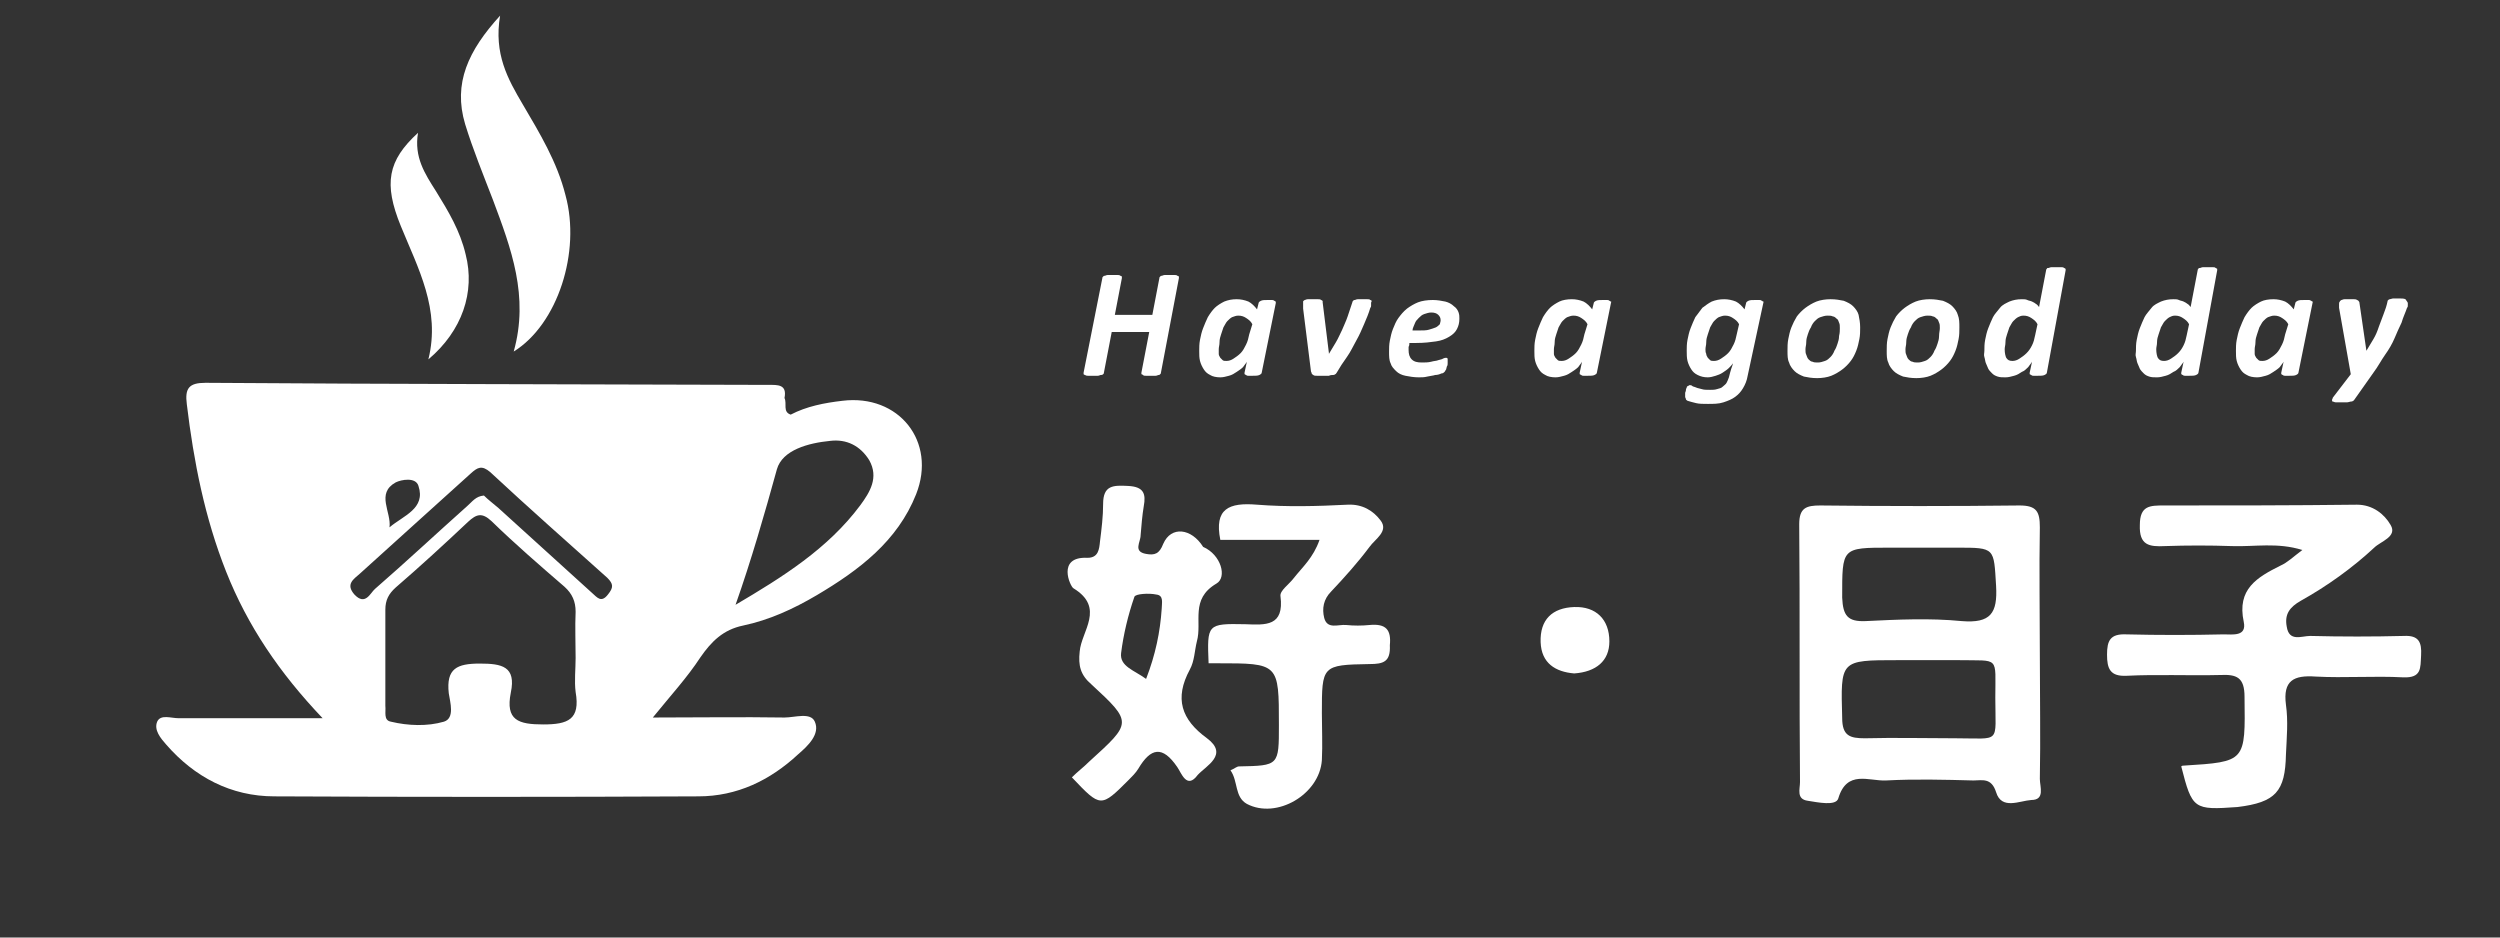 <svg width="320" height="120" viewBox="0 0 320 120" fill="none" xmlns="http://www.w3.org/2000/svg">
<rect x="0" y="0" width="320" height="120" fill="#333333" stroke="none"/>
<path d="M279.2 98.1C279.3 98 279.4 98 279.5 98C287.5 97.5 287.4 97.5 287.3 89.2C287.3 86.7 286.3 86.3 284.2 86.4C280.2 86.5 276.2 86.3 272.2 86.5C270.1 86.6 269.7 85.6 269.7 83.8C269.7 82 270.1 81.1 272.2 81.2C276.3 81.3 280.4 81.3 284.6 81.2C285.8 81.2 287.6 81.5 287.2 79.6C286.3 75.4 288.9 73.9 291.9 72.4C292.8 72 293.5 71.3 294.7 70.4C291.5 69.4 288.6 70 285.7 69.9C282.8 69.8 280 69.8 277.1 69.9C275.1 70 273.8 69.8 273.9 67.2C273.9 64.7 275.2 64.7 277 64.7C285.2 64.7 293.5 64.7 301.7 64.6C303.7 64.6 305.2 65.8 306 67.2C306.9 68.7 304.7 69.3 303.9 70.1C301.1 72.7 297.9 75 294.5 76.9C293.1 77.7 292.4 78.6 292.7 80.2C293 82.2 294.6 81.4 295.7 81.4C299.7 81.5 303.7 81.5 307.7 81.4C309.6 81.3 310 82.2 309.9 83.9C309.8 85.5 310 86.8 307.6 86.7C303.9 86.5 300.1 86.8 296.4 86.6C293.6 86.4 292.2 87.1 292.6 90.2C292.9 92.3 292.7 94.4 292.6 96.6C292.5 101.3 291.3 102.7 286.4 103.3C280.8 103.7 280.6 103.6 279.2 98.1Z" fill="white"/>
<path d="M175.3 80C174.3 80.1 173.3 80.1 172.3 80C171.3 79.9 169.9 80.6 169.5 79.1C169.2 77.9 169.4 76.7 170.4 75.7C172.1 73.9 173.8 72 175.3 70C176 69 177.8 68 176.7 66.6C175.8 65.4 174.4 64.5 172.5 64.6C168.6 64.8 164.7 64.9 160.9 64.6C157.3 64.3 155.4 65.1 156.2 69.1C160.3 69.1 164.3 69.1 168.9 69.1C168.1 71.4 166.7 72.6 165.6 74C165 74.8 163.8 75.6 163.9 76.3C164.4 80.2 162 80 159.4 79.9C154.5 79.8 154.5 79.9 154.7 84.9C155.1 84.9 155.4 84.9 155.8 84.9C163.7 84.9 163.7 84.9 163.7 92.8C163.7 98 163.7 98 158.6 98.1C158.3 98.1 158 98.4 157.5 98.6C158.5 100 158 102 159.6 102.9C163.4 104.9 168.9 101.7 169.2 97.3C169.3 95.3 169.2 93.3 169.2 91.3C169.2 85.2 169.2 85.1 175.3 85C177.1 85 178 84.7 177.9 82.6C178.1 80.6 177.4 79.8 175.3 80Z" fill="white"/>
<path d="M201.5 86.2C199.1 86 197.3 84.9 197.2 82.2C197.1 79.3 198.7 77.8 201.5 77.7C204.3 77.6 206 79.3 206 82.1C206 84.6 204.3 86 201.5 86.2Z" fill="white"/>
<path d="M65.754 45C67.743 37.921 65.423 31.803 63.102 25.598C61.859 22.364 60.533 19.13 59.539 15.896C57.965 10.652 59.953 6.457 64.014 2C63.185 6.894 65.008 10.128 66.914 13.362C69.069 17.032 71.306 20.703 72.383 24.986C74.372 32.24 71.389 41.504 65.754 45Z" fill="white"/>
<path d="M54.832 46C56.423 39.595 53.507 34.347 51.298 28.92C49.089 23.494 49.619 20.558 53.507 17C52.977 20.113 54.391 22.248 55.804 24.472C57.395 27.052 58.897 29.543 59.604 32.568C60.841 37.371 59.162 42.353 54.832 46Z" fill="white"/>
<path d="M107.827 51.301C105.533 51.567 103.238 52.01 101.209 53.072C100.15 52.718 100.768 51.656 100.415 50.947C100.768 49.177 99.532 49.266 98.385 49.266C74.385 49.177 50.296 49.177 26.295 49C24.177 49 23.648 49.708 23.913 51.744C24.795 59.091 26.207 66.261 28.942 73.165C31.678 80.07 35.736 86.089 41.295 91.931C34.678 91.931 28.766 91.931 22.854 91.931C21.883 91.931 20.56 91.4 20.119 92.374C19.677 93.436 20.56 94.498 21.266 95.295C24.883 99.455 29.56 101.934 35.119 101.934C53.208 102.022 71.296 102.022 89.385 101.934C94.326 101.934 98.562 99.898 102.18 96.534C103.415 95.472 105.003 93.967 104.297 92.374C103.768 91.134 101.738 91.843 100.415 91.843C94.856 91.754 89.385 91.843 83.561 91.843C85.856 89.01 87.973 86.709 89.65 84.141C91.061 82.106 92.562 80.601 95.121 80.07C98.474 79.362 101.562 77.945 104.562 76.175C109.945 72.988 114.886 69.271 117.268 63.251C119.915 56.524 115.062 50.416 107.827 51.301ZM50.649 61.747C51.355 61.392 53.208 61.038 53.56 62.189C54.531 65.11 51.619 65.996 49.855 67.5C50.119 65.553 48.09 63.163 50.649 61.747ZM69.531 92.728C66.355 92.728 64.678 92.197 65.384 88.656C66.09 85.292 64.237 84.938 61.414 84.938C58.502 84.938 57.09 85.558 57.443 88.744C57.62 89.895 58.237 91.931 56.825 92.374C54.708 92.993 52.237 92.905 50.031 92.374C49.06 92.197 49.413 91.134 49.325 90.338C49.325 86.266 49.325 82.194 49.325 78.034C49.325 76.794 49.766 75.998 50.649 75.201C53.825 72.457 56.914 69.625 59.914 66.792C60.972 65.819 61.678 65.553 62.914 66.704C65.914 69.625 69.09 72.369 72.267 75.113C73.237 75.998 73.679 76.972 73.679 78.299C73.591 80.247 73.679 82.283 73.679 84.23C73.679 85.646 73.502 87.151 73.679 88.567C74.296 92.108 72.708 92.728 69.531 92.728ZM77.826 76.086C76.944 77.237 76.414 76.44 75.796 75.909C71.826 72.28 67.767 68.651 63.796 65.022C63.178 64.491 62.472 63.96 61.943 63.428C60.884 63.517 60.443 64.225 59.825 64.756C55.855 68.297 51.972 71.926 48.002 75.378C47.384 75.909 46.766 77.591 45.354 76.086C44.207 74.759 45.266 74.139 46.06 73.431C50.825 69.094 55.59 64.845 60.267 60.596C61.149 59.799 61.678 59.534 62.737 60.419C67.678 65.022 72.708 69.448 77.738 73.962C78.532 74.759 78.532 75.201 77.826 76.086ZM110.121 64.668C105.974 70.244 100.15 73.874 94.15 77.414C96.179 71.661 97.856 65.819 99.444 60.065C100.15 57.586 103.503 56.701 106.239 56.435C108.356 56.17 110.121 57.055 111.268 58.914C112.503 61.127 111.356 62.986 110.121 64.668Z" fill="white"/>
<path d="M261.1 99.7C261.2 94.5 261.1 89.2 261.1 84C261.1 78.5 261 73 261.1 67.5C261.1 65.5 260.7 64.7 258.5 64.7C250 64.8 241.5 64.8 233 64.7C231.2 64.7 230.3 65 230.3 67.1C230.4 78.1 230.3 89.1 230.4 100.1C230.4 101 229.9 102.3 231.4 102.5C232.7 102.7 235 103.2 235.3 102.2C236.4 98.5 239.2 100 241.4 99.9C245.1 99.7 248.9 99.8 252.6 99.9C253.7 99.9 254.9 99.5 255.5 101.4C256.2 103.7 258.5 102.5 260 102.4C261.8 102.4 261.1 100.7 261.1 99.7ZM250.3 94.5C246.4 94.5 242.6 94.4 238.7 94.5C236.8 94.5 235.8 94.2 235.8 91.9C235.6 84.5 235.5 84.5 242.9 84.5C243.9 84.5 244.9 84.5 245.9 84.5C247.5 84.5 249.1 84.5 250.7 84.5C256 84.6 255.4 83.9 255.4 89.3C255.4 95.3 256.2 94.5 250.3 94.5ZM251.1 79.5C247 79.1 242.9 79.3 238.8 79.5C236.5 79.6 235.9 78.8 235.8 76.5C235.8 70.1 235.7 70.1 241.9 70.1C243.1 70.1 244.4 70.1 245.6 70.1C247.2 70.1 248.8 70.1 250.5 70.1C255.4 70.1 255.2 70.1 255.5 75C255.7 78.5 254.8 79.8 251.1 79.5Z" fill="white"/>
<path d="M148.6 47.7C148.6 47.8 148.6 47.8 148.5 47.9C148.4 48 148.4 48 148.3 48C148.2 48 148.1 48.1 147.9 48.1C147.7 48.1 147.5 48.1 147.3 48.1C147 48.1 146.8 48.1 146.7 48.1C146.5 48.1 146.4 48.1 146.3 48C146.2 47.9 146.1 47.9 146.1 47.9C146.1 47.9 146.1 47.8 146.1 47.7L147.1 42.5H142.3L141.3 47.7C141.3 47.8 141.3 47.8 141.2 47.9C141.1 48 141 48 140.9 48C140.8 48 140.7 48.1 140.5 48.1C140.3 48.1 140.1 48.1 139.9 48.1C139.6 48.1 139.4 48.1 139.3 48.1C139.2 48.1 139 48.1 138.9 48C138.8 48 138.7 47.9 138.7 47.9C138.7 47.8 138.7 47.8 138.7 47.7L141.1 35.6C141.1 35.5 141.1 35.5 141.2 35.4C141.3 35.3 141.3 35.3 141.4 35.3C141.5 35.3 141.6 35.2 141.8 35.2C142 35.2 142.2 35.2 142.4 35.2C142.7 35.2 142.9 35.2 143 35.2C143.2 35.2 143.3 35.2 143.4 35.3C143.5 35.3 143.6 35.4 143.6 35.4C143.6 35.5 143.6 35.5 143.6 35.6L142.7 40.3H147.5L148.4 35.6C148.4 35.5 148.4 35.5 148.5 35.4C148.6 35.3 148.6 35.3 148.7 35.3C148.8 35.3 148.9 35.2 149.1 35.2C149.3 35.2 149.5 35.2 149.7 35.2C150 35.2 150.2 35.2 150.3 35.2C150.5 35.2 150.6 35.2 150.7 35.3C150.8 35.3 150.9 35.4 150.9 35.4C150.9 35.5 150.9 35.5 150.9 35.6L148.6 47.7Z" fill="white"/>
<path d="M161.5 47.7C161.5 47.8 161.4 47.9 161.2 48C161 48.1 160.7 48.1 160.3 48.1C160.1 48.1 159.9 48.1 159.8 48.1C159.7 48.1 159.6 48.1 159.5 48C159.4 48 159.4 47.9 159.3 47.9C159.3 47.9 159.3 47.8 159.3 47.7L159.6 46.3C159.5 46.5 159.3 46.7 159.1 47C158.9 47.2 158.6 47.4 158.3 47.6C158 47.8 157.7 48 157.3 48.1C156.9 48.2 156.6 48.3 156.2 48.3C155.7 48.3 155.2 48.2 154.9 48C154.5 47.8 154.3 47.6 154.1 47.3C153.9 47 153.7 46.6 153.6 46.2C153.5 45.8 153.5 45.4 153.5 44.9C153.5 44.5 153.5 44 153.6 43.5C153.7 43 153.8 42.5 154 42C154.2 41.5 154.4 41 154.6 40.6C154.9 40.1 155.2 39.7 155.5 39.4C155.8 39.1 156.3 38.8 156.7 38.6C157.2 38.4 157.7 38.3 158.3 38.3C158.8 38.3 159.3 38.4 159.8 38.6C160.2 38.8 160.6 39.2 160.9 39.6L161.1 38.8C161.1 38.7 161.2 38.6 161.4 38.5C161.6 38.4 161.9 38.4 162.3 38.4C162.5 38.4 162.7 38.4 162.8 38.4C162.9 38.4 163 38.4 163.1 38.5C163.2 38.5 163.2 38.6 163.3 38.6C163.3 38.6 163.3 38.7 163.3 38.8L161.5 47.7ZM160.3 41.5C160.1 41.1 159.8 40.9 159.5 40.7C159.2 40.5 158.9 40.4 158.5 40.4C158.2 40.4 158 40.5 157.7 40.6C157.5 40.7 157.3 40.9 157.1 41.1C156.9 41.3 156.8 41.6 156.6 41.9C156.5 42.2 156.4 42.5 156.3 42.8C156.2 43.1 156.1 43.4 156.1 43.8C156.1 44.2 156 44.4 156 44.7C156 44.9 156 45.1 156 45.3C156 45.5 156.1 45.6 156.2 45.8C156.3 45.9 156.4 46 156.5 46.1C156.6 46.2 156.8 46.2 157 46.2C157.3 46.2 157.6 46.1 157.9 45.9C158.2 45.7 158.5 45.5 158.8 45.2C159.1 44.9 159.3 44.5 159.5 44.1C159.7 43.7 159.8 43.3 159.9 42.8L160.3 41.5Z" fill="white"/>
<path d="M175.5 38.8C175.5 38.9 175.5 39 175.5 39.1C175.5 39.2 175.5 39.3 175.4 39.4C175.2 40.1 174.9 40.8 174.6 41.5C174.3 42.2 174 42.9 173.6 43.6C173.2 44.3 172.9 45 172.4 45.7C171.9 46.4 171.5 47 171.1 47.7C171 47.8 171 47.9 170.9 47.9C170.8 48 170.7 48 170.6 48C170.5 48 170.3 48 170.1 48.1C169.9 48.1 169.7 48.1 169.5 48.1C169.1 48.1 168.8 48.1 168.6 48.1C168.4 48.1 168.2 48.1 168.1 48C168 47.9 167.9 47.9 167.9 47.8C167.9 47.7 167.8 47.6 167.8 47.5L166.8 39.5C166.8 39.4 166.8 39.3 166.8 39.2C166.8 39.1 166.8 39 166.8 38.9C166.8 38.8 166.8 38.7 166.8 38.6C166.8 38.5 166.9 38.5 167 38.4C167.1 38.4 167.2 38.3 167.4 38.3C167.6 38.3 167.8 38.3 168.1 38.3C168.4 38.3 168.6 38.3 168.7 38.3C168.9 38.3 169 38.3 169.1 38.4C169.2 38.4 169.2 38.5 169.3 38.5C169.3 38.6 169.3 38.6 169.3 38.7L170.1 45.2V45.4V45.3C170.4 44.8 170.7 44.3 171 43.8C171.3 43.3 171.5 42.8 171.8 42.2C172 41.7 172.3 41.1 172.5 40.5C172.7 39.9 172.9 39.3 173.1 38.7C173.1 38.6 173.2 38.5 173.2 38.5C173.3 38.4 173.3 38.4 173.4 38.4C173.5 38.4 173.6 38.3 173.8 38.3C174 38.3 174.2 38.3 174.4 38.3C174.6 38.3 174.8 38.3 175 38.3C175.2 38.3 175.3 38.3 175.4 38.4C175.5 38.4 175.5 38.5 175.6 38.5C175.5 38.7 175.5 38.7 175.5 38.8Z" fill="white"/>
<path d="M186.8 40.8C186.8 41.3 186.7 41.7 186.5 42.1C186.3 42.5 186 42.8 185.5 43.1C185 43.4 184.5 43.6 183.8 43.7C183.1 43.8 182.3 43.9 181.3 43.9H180.4C180.4 44.1 180.4 44.2 180.3 44.4C180.3 44.5 180.3 44.7 180.3 44.8C180.3 45.3 180.4 45.7 180.7 46C181 46.3 181.4 46.4 182 46.4C182.4 46.4 182.8 46.4 183.2 46.3C183.5 46.2 183.9 46.2 184.1 46.1C184.4 46 184.6 46 184.7 45.9C184.9 45.8 185 45.8 185.1 45.8C185.2 45.8 185.2 45.8 185.3 45.9C185.3 45.9 185.3 46 185.3 46.1C185.3 46.2 185.3 46.3 185.3 46.5C185.3 46.6 185.3 46.8 185.2 46.9C185.2 47 185.1 47.2 185.1 47.3C185 47.4 185 47.5 184.9 47.6C184.8 47.7 184.7 47.8 184.5 47.8C184.3 47.9 184 48 183.7 48C183.4 48.1 183.1 48.1 182.7 48.2C182.3 48.3 182 48.3 181.6 48.3C181 48.3 180.4 48.2 179.9 48.1C179.4 48 179 47.8 178.7 47.5C178.4 47.2 178.1 46.9 178 46.5C177.8 46.1 177.8 45.6 177.8 45C177.8 44.6 177.8 44.1 177.9 43.6C178 43.1 178.1 42.6 178.3 42.1C178.5 41.6 178.7 41.1 179 40.7C179.3 40.3 179.6 39.9 180.1 39.5C180.5 39.2 181 38.9 181.5 38.7C182 38.5 182.7 38.4 183.4 38.4C184 38.4 184.5 38.5 185 38.6C185.4 38.7 185.8 38.9 186.1 39.2C186.4 39.4 186.6 39.7 186.7 40C186.8 40.3 186.8 40.5 186.8 40.8ZM184.4 41C184.4 40.7 184.3 40.5 184.1 40.3C183.9 40.1 183.6 40 183.2 40C182.9 40 182.6 40.1 182.3 40.2C182 40.3 181.8 40.5 181.6 40.7C181.4 40.9 181.2 41.1 181.1 41.4C181 41.7 180.8 42 180.8 42.3H181.6C182.1 42.3 182.6 42.3 182.9 42.2C183.3 42.1 183.5 42 183.8 41.9C184 41.8 184.2 41.6 184.3 41.5C184.3 41.4 184.4 41.2 184.4 41Z" fill="white"/>
<path d="M204.4 47.7C204.4 47.8 204.3 47.9 204.1 48C203.9 48.1 203.6 48.1 203.2 48.1C203 48.1 202.8 48.1 202.7 48.1C202.6 48.1 202.5 48.1 202.4 48C202.3 48 202.3 47.9 202.2 47.9C202.2 47.9 202.2 47.8 202.2 47.7L202.5 46.3C202.4 46.5 202.2 46.7 202 47C201.8 47.2 201.5 47.4 201.2 47.6C200.9 47.8 200.6 48 200.2 48.1C199.8 48.2 199.5 48.3 199.1 48.3C198.6 48.3 198.1 48.2 197.8 48C197.4 47.8 197.2 47.6 197 47.3C196.8 47 196.6 46.6 196.5 46.2C196.4 45.8 196.4 45.4 196.4 44.9C196.4 44.5 196.4 44 196.5 43.5C196.6 43 196.7 42.5 196.9 42C197.1 41.5 197.3 41 197.5 40.6C197.8 40.1 198.1 39.7 198.4 39.4C198.7 39.1 199.2 38.8 199.6 38.6C200 38.4 200.6 38.3 201.2 38.3C201.7 38.3 202.2 38.4 202.7 38.6C203.1 38.8 203.5 39.2 203.8 39.6L204 38.8C204 38.7 204.1 38.6 204.3 38.5C204.5 38.4 204.8 38.4 205.2 38.4C205.4 38.4 205.6 38.4 205.7 38.4C205.8 38.4 205.9 38.4 206 38.5C206.1 38.5 206.1 38.6 206.2 38.6C206.3 38.6 206.2 38.7 206.2 38.8L204.4 47.7ZM203.2 41.5C203 41.1 202.7 40.9 202.4 40.7C202.1 40.5 201.8 40.4 201.4 40.4C201.1 40.4 200.9 40.5 200.6 40.6C200.4 40.7 200.2 40.9 200 41.1C199.8 41.3 199.7 41.6 199.5 41.9C199.4 42.2 199.3 42.5 199.2 42.8C199.1 43.1 199 43.4 199 43.8C199 44.2 198.9 44.4 198.9 44.7C198.9 44.9 198.9 45.1 198.9 45.3C198.9 45.5 199 45.6 199.1 45.8C199.2 45.9 199.3 46 199.4 46.1C199.5 46.2 199.7 46.2 199.9 46.2C200.2 46.2 200.5 46.1 200.8 45.9C201.1 45.7 201.4 45.5 201.7 45.2C202 44.9 202.2 44.5 202.4 44.1C202.6 43.7 202.7 43.3 202.8 42.8L203.2 41.5Z" fill="white"/>
<path d="M223.7 48.1C223.6 48.7 223.4 49.2 223.1 49.7C222.8 50.2 222.5 50.5 222.1 50.8C221.7 51.1 221.2 51.3 220.6 51.5C220 51.7 219.3 51.7 218.6 51.7C218 51.7 217.5 51.7 217.1 51.6C216.7 51.5 216.3 51.4 216 51.3C215.9 51.2 215.8 51.2 215.8 51.1C215.8 51 215.7 50.9 215.7 50.8C215.7 50.8 215.7 50.7 215.7 50.6C215.7 50.5 215.7 50.4 215.7 50.3C215.7 50.2 215.8 50.1 215.8 49.9C215.8 49.7 215.9 49.7 215.9 49.6C215.9 49.5 216 49.4 216.1 49.4C216.2 49.3 216.2 49.3 216.3 49.3C216.4 49.3 216.5 49.3 216.6 49.4C216.7 49.5 216.9 49.5 217.1 49.6C217.3 49.7 217.5 49.7 217.8 49.8C218.1 49.9 218.4 49.9 218.9 49.9C219.2 49.9 219.5 49.9 219.8 49.8C220.1 49.7 220.3 49.7 220.5 49.5C220.7 49.3 220.9 49.2 221 49C221.1 48.8 221.2 48.6 221.3 48.3C221.4 47.9 221.5 47.5 221.6 47.2C221.7 46.9 221.8 46.7 221.8 46.5C221.7 46.7 221.5 46.9 221.3 47.1C221.1 47.3 220.8 47.5 220.5 47.7C220.2 47.9 219.9 48 219.6 48.1C219.3 48.2 218.9 48.3 218.6 48.3C218.1 48.3 217.7 48.2 217.3 48C216.9 47.8 216.7 47.6 216.5 47.3C216.3 47 216.1 46.6 216 46.2C215.9 45.8 215.9 45.3 215.9 44.9C215.9 44.5 215.9 44 216 43.5C216.1 43 216.2 42.5 216.4 42C216.6 41.5 216.8 41 217 40.6C217.3 40.2 217.6 39.8 217.9 39.4C218.3 39.1 218.7 38.8 219.1 38.6C219.6 38.4 220.1 38.3 220.7 38.3C221.2 38.3 221.7 38.4 222.2 38.6C222.6 38.8 223 39.2 223.3 39.6L223.5 38.8C223.5 38.7 223.6 38.6 223.8 38.5C224 38.4 224.3 38.4 224.7 38.4C224.9 38.4 225.1 38.4 225.2 38.4C225.3 38.4 225.4 38.4 225.5 38.5C225.6 38.5 225.6 38.6 225.7 38.6C225.8 38.6 225.7 38.7 225.7 38.8L223.7 48.1ZM222.6 41.5C222.4 41.1 222.1 40.9 221.8 40.7C221.5 40.5 221.2 40.4 220.8 40.4C220.5 40.4 220.3 40.5 220 40.6C219.8 40.7 219.6 40.9 219.4 41.1C219.2 41.3 219.1 41.6 218.9 41.9C218.8 42.2 218.7 42.5 218.6 42.8C218.5 43.1 218.4 43.4 218.4 43.8C218.4 44.2 218.3 44.4 218.3 44.7C218.3 44.9 218.3 45.1 218.4 45.3C218.4 45.5 218.5 45.6 218.6 45.8C218.7 45.9 218.8 46 218.9 46.1C219 46.2 219.2 46.2 219.4 46.2C219.7 46.2 220 46.1 220.3 45.9C220.6 45.7 220.9 45.5 221.2 45.2C221.5 44.9 221.7 44.5 221.9 44.1C222.1 43.7 222.2 43.3 222.3 42.8L222.6 41.5Z" fill="white"/>
<path d="M238.1 41.9C238.1 42.4 238.1 42.9 238 43.4C237.9 43.9 237.8 44.4 237.6 44.9C237.4 45.4 237.2 45.8 236.9 46.2C236.6 46.6 236.2 47 235.8 47.3C235.4 47.6 234.9 47.9 234.4 48.1C233.9 48.3 233.2 48.4 232.6 48.4C231.9 48.4 231.4 48.3 230.9 48.2C230.4 48 230 47.8 229.7 47.5C229.4 47.2 229.1 46.8 229 46.4C228.8 46 228.8 45.5 228.8 44.9C228.8 44.4 228.8 43.9 228.9 43.4C229 42.9 229.1 42.4 229.3 41.9C229.5 41.4 229.7 41 230 40.5C230.3 40.1 230.7 39.7 231.1 39.4C231.5 39.1 232 38.8 232.5 38.6C233 38.4 233.7 38.3 234.3 38.3C235 38.3 235.5 38.4 236 38.5C236.5 38.7 236.9 38.9 237.2 39.2C237.5 39.5 237.8 39.9 237.9 40.3C238 40.8 238.1 41.3 238.1 41.9ZM235.5 42C235.5 41.7 235.5 41.5 235.4 41.3C235.3 41.1 235.3 40.9 235.1 40.8C235 40.7 234.8 40.5 234.6 40.5C234.4 40.4 234.2 40.4 233.9 40.4C233.6 40.4 233.3 40.5 233 40.6C232.7 40.7 232.5 40.9 232.3 41.1C232.1 41.3 231.9 41.6 231.8 41.9C231.6 42.2 231.5 42.5 231.4 42.8C231.3 43.1 231.2 43.4 231.2 43.8C231.2 44.2 231.1 44.4 231.1 44.7C231.1 45 231.1 45.2 231.2 45.4C231.3 45.6 231.3 45.8 231.5 46C231.6 46.1 231.8 46.3 232 46.3C232.2 46.4 232.4 46.4 232.7 46.4C233 46.4 233.3 46.3 233.6 46.2C233.9 46.1 234.1 45.9 234.3 45.7C234.5 45.5 234.7 45.2 234.8 44.9C235 44.6 235.1 44.3 235.2 44C235.3 43.7 235.4 43.4 235.4 43C235.5 42.6 235.5 42.3 235.5 42Z" fill="white"/>
<path d="M250.8 41.9C250.8 42.4 250.8 42.9 250.7 43.4C250.6 43.9 250.5 44.4 250.3 44.9C250.1 45.4 249.9 45.8 249.6 46.2C249.3 46.6 248.9 47 248.5 47.3C248.1 47.6 247.6 47.9 247.1 48.1C246.6 48.3 245.9 48.4 245.3 48.4C244.6 48.4 244.1 48.3 243.6 48.2C243.1 48 242.7 47.8 242.4 47.5C242.1 47.2 241.8 46.8 241.7 46.4C241.5 46 241.5 45.5 241.5 44.9C241.5 44.4 241.5 43.9 241.6 43.4C241.7 42.9 241.8 42.4 242 41.9C242.2 41.4 242.4 41 242.7 40.5C243 40.1 243.4 39.7 243.8 39.4C244.2 39.1 244.7 38.8 245.2 38.6C245.7 38.4 246.4 38.3 247 38.3C247.7 38.3 248.2 38.4 248.7 38.5C249.2 38.7 249.6 38.9 249.9 39.2C250.2 39.5 250.5 39.9 250.6 40.3C250.8 40.8 250.8 41.3 250.8 41.9ZM248.3 42C248.3 41.7 248.3 41.5 248.2 41.3C248.1 41.1 248.1 40.9 247.9 40.8C247.8 40.7 247.6 40.5 247.4 40.5C247.2 40.4 247 40.4 246.7 40.4C246.4 40.4 246.1 40.5 245.8 40.6C245.5 40.7 245.3 40.9 245.1 41.1C244.9 41.3 244.7 41.6 244.6 41.9C244.4 42.2 244.3 42.5 244.2 42.8C244.1 43.1 244 43.4 244 43.8C244 44.2 243.9 44.4 243.9 44.7C243.9 45 243.9 45.2 244 45.4C244.1 45.6 244.1 45.8 244.3 46C244.4 46.1 244.6 46.3 244.8 46.3C245 46.4 245.2 46.4 245.5 46.4C245.8 46.4 246.1 46.3 246.4 46.2C246.7 46.1 246.9 45.9 247.1 45.7C247.3 45.5 247.5 45.2 247.6 44.9C247.8 44.6 247.9 44.3 248 44C248.1 43.7 248.2 43.4 248.2 43C248.2 42.6 248.3 42.3 248.3 42Z" fill="white"/>
<path d="M262 47.7C262 47.8 261.9 47.9 261.7 48C261.5 48.1 261.2 48.1 260.8 48.1C260.6 48.1 260.4 48.1 260.3 48.1C260.2 48.1 260.1 48.1 260 48C259.9 48 259.9 47.9 259.8 47.9C259.8 47.9 259.8 47.8 259.8 47.7L260.1 46.3C260 46.5 259.8 46.7 259.6 47C259.4 47.2 259.1 47.5 258.8 47.6C258.5 47.8 258.2 48 257.8 48.1C257.4 48.2 257.1 48.3 256.7 48.3C256.3 48.3 256 48.3 255.7 48.2C255.4 48.1 255.2 48 255 47.8C254.8 47.6 254.6 47.4 254.5 47.2C254.4 47 254.3 46.7 254.2 46.5C254.1 46.3 254.1 46 254 45.7C253.9 45.4 254 45.2 254 44.9C254 44.5 254 44 254.1 43.5C254.2 43 254.3 42.5 254.5 42C254.7 41.5 254.9 41 255.1 40.6C255.3 40.2 255.7 39.8 256 39.4C256.3 39 256.8 38.8 257.2 38.6C257.7 38.4 258.2 38.3 258.8 38.3C259.1 38.3 259.3 38.3 259.5 38.4C259.7 38.5 259.9 38.5 260.1 38.6C260.3 38.7 260.5 38.8 260.6 38.9C260.8 39 260.9 39.2 261 39.3L261.9 34.6C261.9 34.5 261.9 34.5 262 34.4C262 34.3 262.1 34.3 262.2 34.3C262.3 34.3 262.4 34.2 262.6 34.2C262.8 34.2 263 34.2 263.2 34.2C263.4 34.2 263.6 34.2 263.8 34.2C264 34.2 264.1 34.2 264.2 34.3C264.3 34.3 264.3 34.4 264.4 34.4C264.4 34.5 264.4 34.5 264.4 34.6L262 47.7ZM260.8 41.5C260.6 41.1 260.3 40.9 260 40.7C259.7 40.5 259.4 40.4 259 40.4C258.7 40.4 258.5 40.5 258.3 40.6C258.1 40.7 257.9 40.9 257.7 41.1C257.5 41.3 257.4 41.6 257.2 41.9C257.1 42.2 257 42.5 256.9 42.8C256.8 43.1 256.7 43.4 256.7 43.8C256.7 44.2 256.6 44.4 256.6 44.7C256.6 45.2 256.7 45.6 256.8 45.8C257 46.1 257.2 46.2 257.6 46.2C257.9 46.2 258.2 46.1 258.5 45.9C258.8 45.7 259.1 45.5 259.4 45.2C259.7 44.9 259.9 44.6 260.1 44.2C260.3 43.8 260.4 43.4 260.5 42.9L260.8 41.5Z" fill="white"/>
<path d="M281.4 47.7C281.4 47.8 281.3 47.9 281.1 48C280.9 48.1 280.6 48.1 280.2 48.1C280 48.1 279.8 48.1 279.7 48.1C279.6 48.1 279.5 48.1 279.4 48C279.3 48 279.3 47.9 279.2 47.9C279.2 47.9 279.2 47.8 279.2 47.7L279.5 46.3C279.4 46.5 279.2 46.7 279 47C278.8 47.2 278.5 47.5 278.2 47.6C277.9 47.8 277.6 48 277.2 48.1C276.8 48.2 276.5 48.3 276.1 48.3C275.7 48.3 275.4 48.3 275.1 48.2C274.8 48.1 274.6 48 274.4 47.8C274.2 47.6 274 47.4 273.9 47.2C273.8 47 273.7 46.7 273.6 46.5C273.5 46.3 273.5 46 273.4 45.7C273.3 45.4 273.4 45.2 273.4 44.9C273.4 44.5 273.4 44 273.5 43.5C273.6 43 273.7 42.5 273.9 42C274.1 41.5 274.3 41 274.5 40.6C274.7 40.2 275.1 39.8 275.4 39.4C275.7 39 276.2 38.8 276.6 38.6C277.1 38.4 277.6 38.3 278.2 38.3C278.5 38.3 278.7 38.3 278.9 38.4C279.1 38.5 279.3 38.5 279.5 38.6C279.7 38.7 279.9 38.8 280 38.9C280.2 39 280.3 39.2 280.4 39.3L281.3 34.6C281.3 34.5 281.3 34.5 281.4 34.4C281.4 34.3 281.5 34.3 281.6 34.3C281.7 34.3 281.8 34.2 282 34.2C282.2 34.2 282.4 34.2 282.6 34.2C282.8 34.2 283 34.2 283.2 34.2C283.4 34.2 283.5 34.2 283.6 34.3C283.7 34.3 283.7 34.4 283.8 34.4C283.8 34.5 283.8 34.5 283.8 34.6L281.4 47.7ZM280.2 41.5C280 41.1 279.7 40.9 279.4 40.7C279.1 40.5 278.8 40.4 278.4 40.4C278.1 40.4 277.9 40.5 277.7 40.6C277.5 40.7 277.3 40.9 277.1 41.1C276.9 41.3 276.8 41.6 276.6 41.9C276.5 42.2 276.4 42.5 276.3 42.8C276.2 43.1 276.1 43.4 276.1 43.8C276.1 44.2 276 44.4 276 44.7C276 45.2 276.1 45.6 276.2 45.8C276.4 46.1 276.6 46.2 277 46.2C277.3 46.2 277.6 46.1 277.9 45.9C278.2 45.7 278.5 45.5 278.8 45.2C279.1 44.9 279.3 44.6 279.5 44.2C279.7 43.8 279.8 43.4 279.9 42.9L280.2 41.5Z" fill="white"/>
<path d="M294.2 47.7C294.2 47.8 294.1 47.9 293.9 48C293.7 48.1 293.4 48.1 293 48.1C292.8 48.1 292.6 48.1 292.5 48.1C292.4 48.1 292.3 48.1 292.2 48C292.1 48 292.1 47.9 292 47.9C292 47.9 292 47.8 292 47.7L292.3 46.3C292.2 46.5 292 46.7 291.8 47C291.6 47.2 291.3 47.4 291 47.6C290.7 47.8 290.4 48 290 48.1C289.6 48.2 289.3 48.3 288.9 48.3C288.4 48.3 287.9 48.2 287.6 48C287.2 47.8 287 47.6 286.8 47.3C286.6 47 286.4 46.6 286.3 46.2C286.2 45.8 286.2 45.4 286.2 44.9C286.2 44.5 286.2 44 286.3 43.5C286.4 43 286.5 42.5 286.7 42C286.9 41.5 287.1 41 287.3 40.6C287.6 40.1 287.9 39.7 288.2 39.4C288.5 39.1 289 38.8 289.4 38.6C289.8 38.4 290.4 38.3 291 38.3C291.5 38.3 292 38.4 292.5 38.6C292.9 38.8 293.3 39.2 293.6 39.6L293.8 38.8C293.8 38.7 293.9 38.6 294.1 38.5C294.3 38.4 294.6 38.4 295 38.4C295.2 38.4 295.4 38.4 295.5 38.4C295.6 38.4 295.7 38.4 295.8 38.5C295.9 38.5 295.9 38.6 296 38.6C296.1 38.6 296 38.7 296 38.8L294.2 47.7ZM292.9 41.5C292.7 41.1 292.4 40.9 292.1 40.7C291.8 40.5 291.5 40.4 291.1 40.4C290.8 40.4 290.6 40.5 290.3 40.6C290.1 40.7 289.9 40.9 289.7 41.1C289.5 41.3 289.4 41.6 289.2 41.9C289.1 42.2 289 42.5 288.9 42.8C288.8 43.1 288.7 43.4 288.7 43.8C288.7 44.2 288.6 44.4 288.6 44.7C288.6 44.9 288.6 45.1 288.6 45.3C288.6 45.5 288.7 45.6 288.8 45.8C288.9 45.9 289 46 289.1 46.1C289.2 46.2 289.4 46.2 289.6 46.2C289.9 46.2 290.2 46.1 290.5 45.9C290.8 45.7 291.1 45.5 291.4 45.2C291.7 44.9 291.9 44.5 292.1 44.1C292.3 43.7 292.4 43.3 292.5 42.8L292.9 41.5Z" fill="white"/>
<path d="M308.2 38.8C308.2 38.9 308.2 39 308.2 39.1C308.2 39.2 308.2 39.3 308.1 39.4C307.9 40 307.6 40.6 307.4 41.3C307.1 41.9 306.8 42.6 306.5 43.3C306.2 44 305.8 44.7 305.3 45.4C304.8 46.1 304.4 46.9 303.8 47.7L301.4 51.1C301.3 51.2 301.3 51.3 301.2 51.3C301.1 51.4 301 51.4 300.9 51.4C300.8 51.4 300.6 51.5 300.4 51.5C300.2 51.5 300 51.5 299.7 51.5C299.4 51.5 299.2 51.5 299 51.5C298.8 51.5 298.7 51.4 298.6 51.4C298.5 51.4 298.5 51.3 298.5 51.2C298.5 51.1 298.6 51 298.6 50.9L300.9 47.9L299.4 39.4C299.4 39.3 299.4 39.2 299.4 39.1C299.4 39 299.4 38.9 299.4 38.9C299.4 38.8 299.4 38.7 299.5 38.6C299.5 38.5 299.6 38.5 299.7 38.4C299.8 38.4 299.9 38.3 300.1 38.3C300.3 38.3 300.5 38.3 300.7 38.3C301 38.3 301.2 38.3 301.3 38.3C301.4 38.3 301.6 38.3 301.7 38.4C301.8 38.4 301.8 38.5 301.9 38.5C301.9 38.6 302 38.6 302 38.7L302.9 44.9C303.2 44.4 303.5 43.9 303.8 43.4C304.1 42.9 304.3 42.4 304.5 41.8C304.7 41.3 304.9 40.7 305.1 40.2C305.3 39.7 305.5 39.1 305.6 38.6C305.6 38.5 305.6 38.5 305.7 38.4C305.7 38.4 305.8 38.3 305.9 38.3C306 38.3 306.2 38.2 306.3 38.2C306.4 38.2 306.7 38.2 307 38.2C307.4 38.2 307.7 38.2 307.9 38.3C308.1 38.6 308.2 38.7 308.2 38.8Z" fill="white"/>
<path d="M154.5 94.5C151.2 92.1 150.3 89.4 152.3 85.7C152.9 84.6 152.9 83.3 153.2 82.1C153.9 79.6 152.3 76.7 155.7 74.7C157.1 73.9 156.3 71 154 70C152.5 67.6 149.9 67.3 148.9 69.6C148.4 70.9 147.8 71.1 146.7 70.9C145 70.6 146 69.4 146 68.5C146.1 67.3 146.2 66 146.4 64.8C146.7 63.2 146.4 62.3 144.4 62.2C142.5 62.1 141.2 62.1 141.2 64.5C141.2 66.1 141 67.7 140.8 69.3C140.7 70.3 140.6 71.4 139.2 71.4C135.2 71.2 137 75.1 137.4 75.3C141.5 77.8 138.4 80.8 138.2 83.4C138 85.2 138.3 86.4 139.7 87.6C145 92.5 144.9 92.5 139.4 97.5C138.7 98.2 137.9 98.8 137.2 99.5C140.9 103.4 140.9 103.4 144.5 99.8C144.9 99.4 145.4 98.9 145.7 98.4C147.3 95.7 148.8 95.4 150.7 98.2C151.2 98.9 151.9 101.1 153.3 99.2C154.4 98 157.3 96.6 154.5 94.5ZM148.7 77.9C148.5 80.9 147.9 83.8 146.7 86.9C145.2 85.8 143.3 85.3 143.5 83.6C143.8 81.2 144.4 78.7 145.2 76.4C145.3 76 147.1 75.9 148 76.1C149 76.2 148.7 77.2 148.7 77.9Z" fill="white"/>
</svg>
